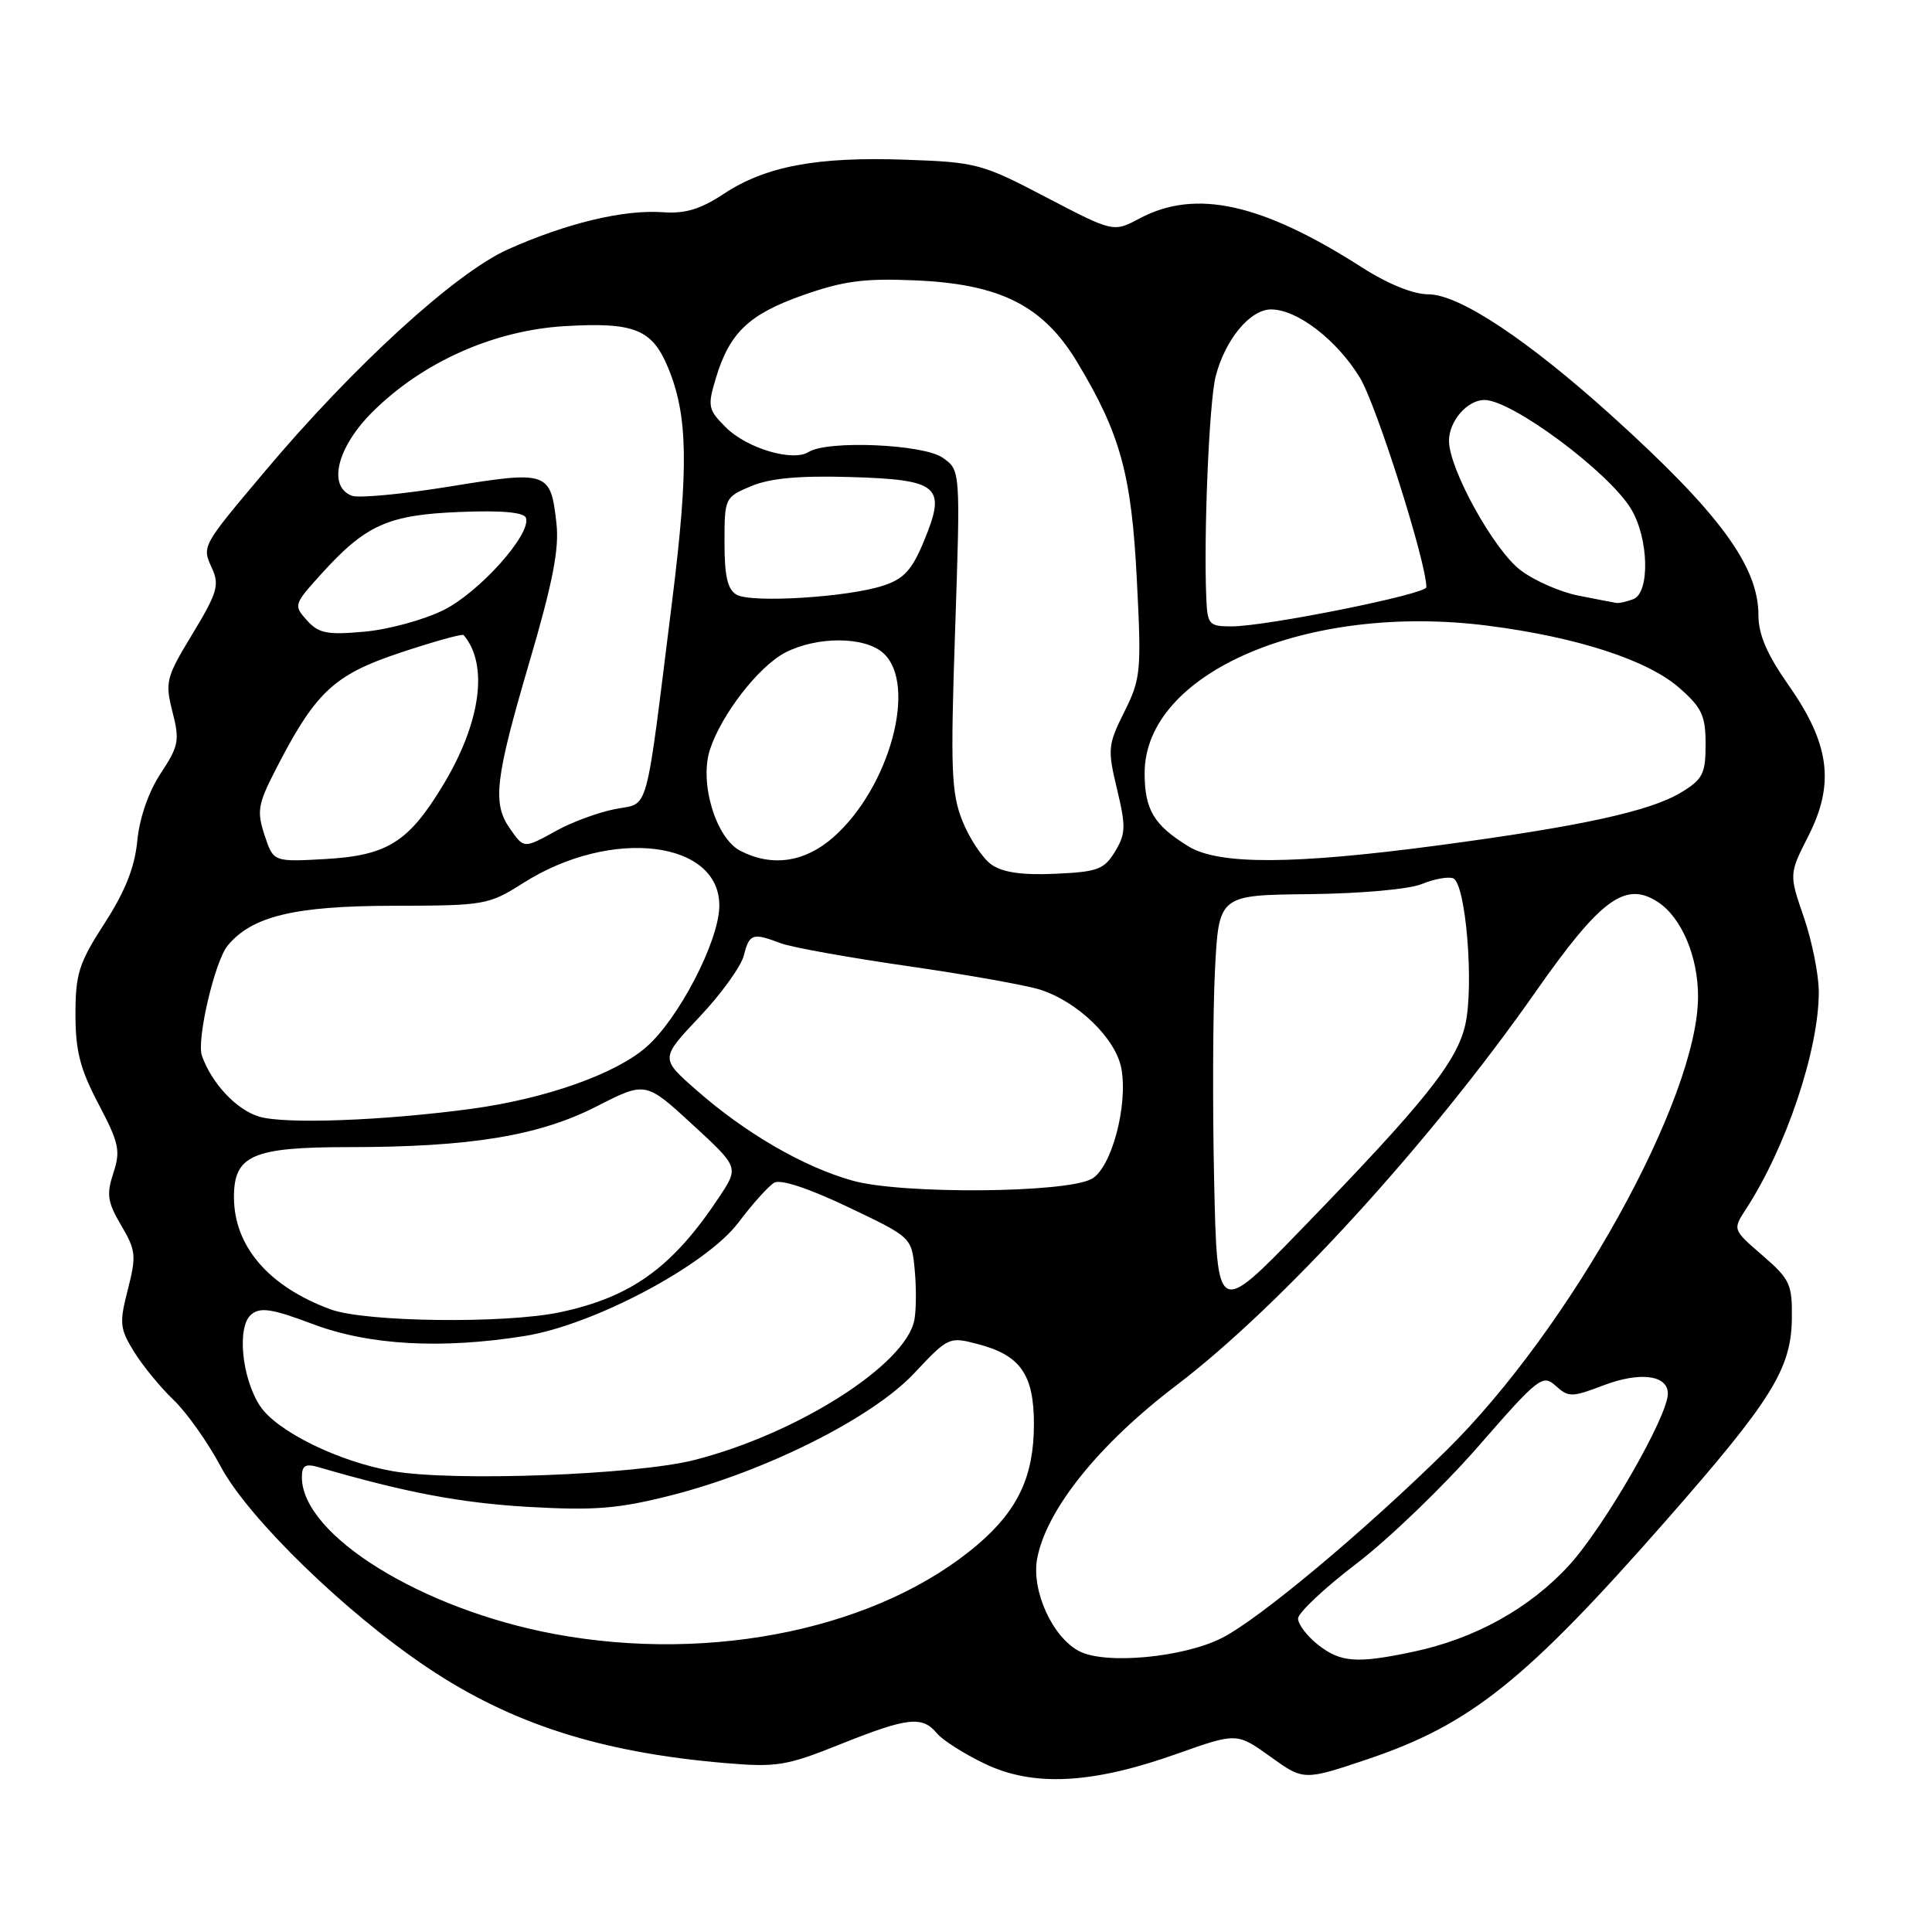 <?xml version="1.0" encoding="UTF-8" standalone="no"?>
<!DOCTYPE svg PUBLIC "-//W3C//DTD SVG 1.1//EN" "http://www.w3.org/Graphics/SVG/1.1/DTD/svg11.dtd" >
<svg xmlns="http://www.w3.org/2000/svg" xmlns:xlink="http://www.w3.org/1999/xlink" version="1.1" viewBox="0 0 256 256">
 <g >
 <path fill="currentColor"
d=" M 155.92 232.40 C 163.88 229.58 163.88 229.58 168.32 232.76 C 172.76 235.95 172.76 235.95 181.34 233.06 C 194.87 228.48 202.17 222.64 220.69 201.56 C 234.74 185.56 237.34 181.41 237.43 174.74 C 237.49 170.16 237.19 169.51 233.54 166.35 C 229.58 162.93 229.58 162.93 231.35 160.21 C 236.66 152.07 241.00 139.14 241.00 131.45 C 241.00 129.17 240.11 124.73 239.03 121.57 C 237.05 115.83 237.05 115.83 239.64 110.73 C 243.14 103.82 242.44 98.56 237.00 90.80 C 234.13 86.71 233.00 84.08 233.00 81.50 C 233.00 75.02 227.83 67.99 213.63 55.15 C 202.43 45.03 193.34 39.00 189.28 39.00 C 187.27 39.00 183.91 37.64 180.43 35.41 C 167.16 26.92 158.42 25.00 151.01 28.94 C 147.53 30.79 147.53 30.79 138.64 26.15 C 130.09 21.67 129.39 21.49 119.92 21.16 C 108.19 20.75 101.43 22.03 95.88 25.70 C 92.82 27.72 90.78 28.34 87.82 28.12 C 82.65 27.75 75.03 29.58 67.29 33.05 C 60.33 36.17 46.84 48.50 35.07 62.49 C 26.66 72.49 26.74 72.33 28.11 75.34 C 29.10 77.52 28.77 78.61 25.52 83.97 C 22.00 89.77 21.85 90.35 22.85 94.31 C 23.83 98.12 23.68 98.86 21.29 102.48 C 19.68 104.92 18.48 108.39 18.19 111.43 C 17.85 114.94 16.58 118.12 13.85 122.35 C 10.45 127.61 10.00 129.03 10.00 134.41 C 10.00 139.27 10.62 141.67 13.06 146.30 C 15.77 151.45 16.00 152.48 15.02 155.43 C 14.09 158.27 14.24 159.29 16.06 162.37 C 18.01 165.68 18.08 166.40 16.94 170.87 C 15.79 175.33 15.87 176.05 17.77 179.13 C 18.92 180.98 21.27 183.85 23.00 185.50 C 24.73 187.15 27.54 191.12 29.25 194.33 C 32.91 201.18 45.81 213.72 56.69 221.00 C 67.79 228.42 79.57 232.20 96.02 233.61 C 102.92 234.20 104.19 233.99 111.35 231.12 C 120.25 227.56 122.20 227.33 124.13 229.66 C 124.88 230.57 127.75 232.40 130.50 233.71 C 136.92 236.79 144.71 236.39 155.92 232.40 Z  M 143.00 218.79 C 139.44 216.93 136.64 210.75 137.43 206.52 C 138.65 200.03 145.59 191.38 155.87 183.57 C 169.70 173.06 189.52 151.35 203.42 131.50 C 212.10 119.10 215.37 116.70 219.69 119.53 C 222.81 121.58 225.00 126.73 225.00 132.04 C 225.00 145.53 208.08 176.03 191.61 192.23 C 180.75 202.92 166.87 214.52 161.93 217.03 C 156.85 219.63 146.44 220.60 143.00 218.79 Z  M 174.63 217.93 C 173.19 216.79 172.00 215.23 172.00 214.47 C 172.00 213.71 175.49 210.43 179.75 207.18 C 184.01 203.93 191.28 196.93 195.91 191.62 C 203.88 182.48 204.41 182.07 206.14 183.63 C 207.84 185.17 208.28 185.16 212.46 183.57 C 217.30 181.72 221.00 182.20 221.00 184.66 C 221.00 187.67 212.59 202.28 207.93 207.39 C 202.69 213.12 195.41 217.16 187.20 218.88 C 179.75 220.45 177.64 220.29 174.63 217.93 Z  M 73.50 216.52 C 55.85 213.24 40.00 203.41 40.00 195.74 C 40.00 194.17 40.46 193.90 42.25 194.42 C 53.74 197.77 61.06 199.15 70.00 199.67 C 78.76 200.17 81.88 199.92 88.82 198.17 C 101.45 194.97 115.55 187.90 121.11 181.99 C 125.65 177.15 125.76 177.09 129.61 178.11 C 135.22 179.58 137.00 182.14 137.00 188.71 C 137.00 195.56 134.91 200.06 129.62 204.60 C 116.66 215.71 94.49 220.42 73.50 216.52 Z  M 52.00 194.93 C 44.83 193.67 36.65 189.64 34.45 186.29 C 32.02 182.58 31.37 175.77 33.29 174.18 C 34.50 173.17 36.05 173.41 41.51 175.47 C 48.91 178.25 58.47 178.79 69.50 177.03 C 78.65 175.58 93.57 167.66 97.84 162.00 C 99.70 159.53 101.84 157.15 102.59 156.71 C 103.44 156.23 107.18 157.46 112.37 159.94 C 120.79 163.95 120.79 163.95 121.20 168.23 C 121.43 170.58 121.41 173.58 121.16 174.89 C 120.05 180.82 105.66 189.98 92.00 193.46 C 84.21 195.44 59.96 196.34 52.00 194.93 Z  M 43.81 173.50 C 35.60 170.48 31.00 165.14 31.00 158.61 C 31.00 153.08 33.47 152.00 46.15 152.00 C 62.31 152.00 71.39 150.51 79.02 146.62 C 85.54 143.29 85.54 143.29 91.73 148.98 C 97.91 154.67 97.91 154.67 95.32 158.58 C 89.13 167.93 83.70 171.86 74.20 173.88 C 66.92 175.42 48.40 175.19 43.81 173.50 Z  M 160.88 156.45 C 160.66 146.58 160.71 134.02 160.99 128.55 C 161.50 118.60 161.50 118.60 173.50 118.48 C 180.34 118.40 186.76 117.83 188.42 117.13 C 190.03 116.47 191.89 116.13 192.55 116.38 C 194.22 117.02 195.34 130.53 194.16 135.77 C 193.05 140.70 188.77 146.05 172.39 162.94 C 161.28 174.40 161.28 174.40 160.88 156.45 Z  M 113.00 156.45 C 106.51 154.65 98.72 150.13 92.19 144.37 C 87.50 140.24 87.50 140.24 92.70 134.73 C 95.57 131.70 98.20 128.04 98.56 126.61 C 99.29 123.71 99.73 123.57 103.44 124.98 C 104.86 125.52 112.43 126.88 120.26 128.01 C 128.09 129.14 136.00 130.55 137.84 131.14 C 142.82 132.74 147.83 137.60 148.58 141.55 C 149.50 146.46 147.27 154.78 144.65 156.21 C 141.21 158.10 119.49 158.26 113.00 156.45 Z  M 34.31 147.95 C 31.32 147.04 28.07 143.57 26.76 139.91 C 26.01 137.84 28.46 127.35 30.17 125.29 C 33.39 121.40 39.03 120.04 52.05 120.02 C 64.27 120.00 64.73 119.92 69.35 116.99 C 81.04 109.58 95.56 111.37 95.31 120.20 C 95.17 124.88 89.91 134.99 85.66 138.72 C 81.58 142.31 72.32 145.58 62.50 146.92 C 50.79 148.50 37.68 148.99 34.31 147.95 Z  M 131.37 114.56 C 130.20 113.73 128.48 111.15 127.54 108.82 C 126.05 105.08 125.93 102.06 126.56 83.44 C 127.27 62.30 127.27 62.30 124.91 60.65 C 122.35 58.85 109.64 58.31 107.15 59.89 C 105.05 61.22 98.95 59.41 96.17 56.62 C 93.83 54.29 93.74 53.83 94.83 50.19 C 96.65 44.10 99.21 41.65 106.38 39.12 C 111.74 37.23 114.51 36.86 121.26 37.15 C 132.56 37.63 138.24 40.50 142.76 48.03 C 148.47 57.52 149.94 62.89 150.64 76.88 C 151.26 88.96 151.16 89.96 148.98 94.32 C 146.80 98.69 146.74 99.27 148.01 104.56 C 149.20 109.51 149.17 110.48 147.75 112.83 C 146.31 115.21 145.44 115.53 139.82 115.78 C 135.42 115.98 132.85 115.60 131.37 114.56 Z  M 35.06 110.68 C 34.03 107.55 34.18 106.59 36.35 102.32 C 41.76 91.72 44.15 89.45 52.99 86.50 C 57.47 85.01 61.26 83.95 61.43 84.15 C 64.77 88.06 63.71 95.77 58.69 104.06 C 54.13 111.60 51.32 113.36 43.08 113.83 C 36.23 114.21 36.23 114.21 35.06 110.68 Z  M 98.10 112.74 C 94.85 111.06 92.64 103.72 94.07 99.33 C 95.60 94.65 100.53 88.30 104.05 86.47 C 108.28 84.29 114.59 84.32 117.04 86.54 C 121.61 90.67 117.88 104.39 110.40 110.96 C 106.62 114.27 102.30 114.90 98.10 112.74 Z  M 157.50 112.16 C 152.90 109.35 151.67 107.29 151.67 102.44 C 151.67 89.12 173.27 79.85 197.17 82.91 C 209.00 84.43 218.31 87.46 222.52 91.15 C 225.51 93.77 226.00 94.83 226.00 98.62 C 226.00 102.52 225.63 103.26 222.76 105.00 C 218.66 107.49 209.47 109.50 190.62 112.01 C 171.44 114.57 161.52 114.62 157.50 112.16 Z  M 67.56 109.78 C 65.22 106.45 65.61 103.18 70.12 87.83 C 73.24 77.21 74.12 72.73 73.73 69.32 C 72.96 62.48 72.60 62.35 59.63 64.46 C 53.37 65.48 47.51 66.03 46.62 65.69 C 43.39 64.45 44.65 59.29 49.32 54.62 C 55.97 47.98 65.43 43.76 74.91 43.21 C 84.05 42.68 86.40 43.62 88.51 48.68 C 91.15 55.01 91.28 61.85 89.08 79.50 C 85.42 108.79 86.10 106.29 81.49 107.21 C 79.30 107.64 75.86 108.90 73.86 110.00 C 69.36 112.48 69.45 112.48 67.56 109.78 Z  M 40.67 82.20 C 38.89 80.22 38.93 80.08 42.52 76.11 C 48.45 69.55 51.39 68.22 60.90 67.84 C 66.48 67.61 69.43 67.88 69.69 68.62 C 70.43 70.75 63.53 78.48 58.77 80.84 C 56.18 82.13 51.46 83.42 48.28 83.70 C 43.35 84.15 42.23 83.93 40.67 82.20 Z  M 159.84 79.25 C 159.48 70.78 160.22 53.26 161.08 49.88 C 162.33 45.00 165.64 41.00 168.42 41.00 C 171.88 41.00 177.12 45.02 180.18 50.02 C 182.37 53.60 189.00 74.50 189.00 77.81 C 189.00 78.73 167.77 83.00 163.18 83.00 C 160.20 83.00 159.99 82.76 159.84 79.25 Z  M 97.62 78.81 C 96.41 78.13 96.00 76.39 96.00 71.90 C 96.00 65.97 96.04 65.88 99.55 64.41 C 102.06 63.36 105.92 63.01 112.70 63.21 C 124.46 63.56 125.44 64.42 122.43 71.69 C 120.82 75.58 119.77 76.71 116.97 77.62 C 112.23 79.15 99.61 79.92 97.62 78.81 Z  M 209.14 78.92 C 206.74 78.45 203.29 76.93 201.47 75.55 C 197.92 72.84 192.00 62.13 192.00 58.41 C 192.00 55.79 194.43 53.00 196.70 53.00 C 200.33 53.00 213.10 62.48 216.11 67.41 C 218.47 71.29 218.66 78.53 216.42 79.39 C 215.55 79.73 214.54 79.95 214.17 79.89 C 213.80 79.83 211.54 79.40 209.14 78.92 Z "/>
</g>
</svg>